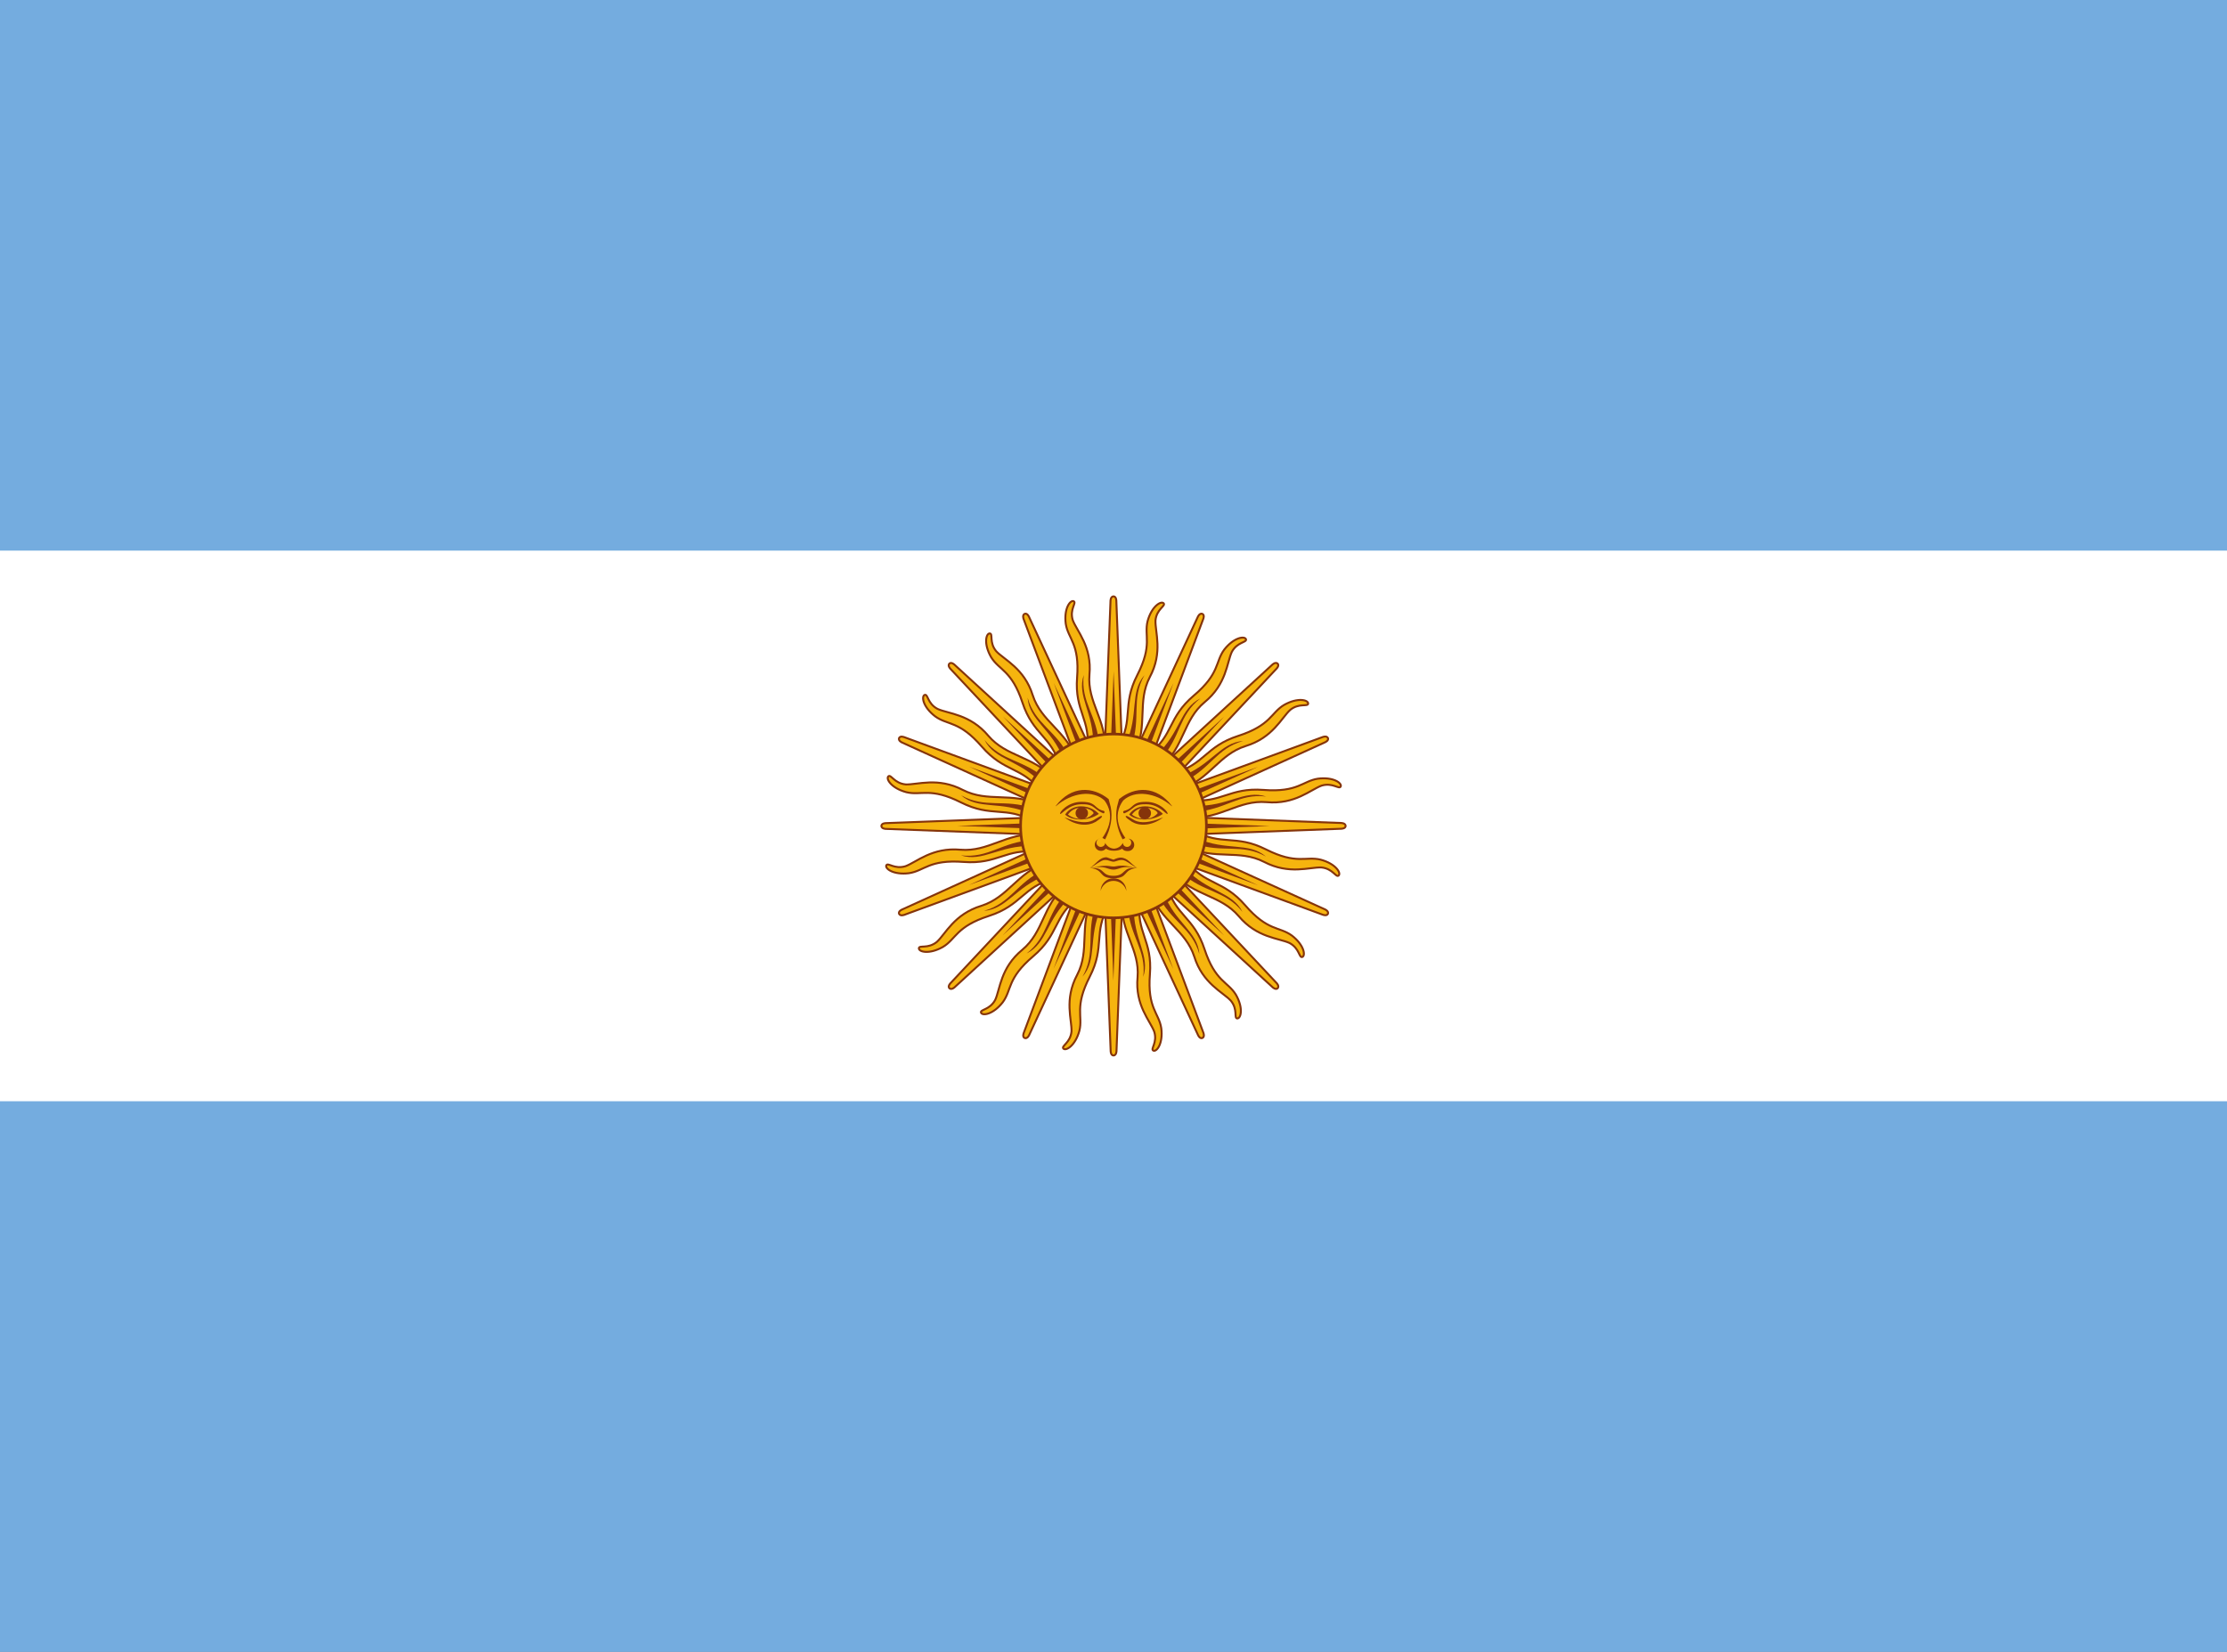 <svg width="124" height="92" viewBox="0 0 124 92" fill="none" xmlns="http://www.w3.org/2000/svg">
<rect x="0" y="0" width="124" height="92" fill="#808080" stroke="none"/>
<g clip-path="url(#clip0_156451_3455)">
<path d="M0 0H124V92H0V0Z" fill="#74ACDF"/>
<path d="M0 30.667H124V61.333H0V30.667Z" fill="white"/>
<path d="M61.405 46.239L66.706 57.647C66.706 57.647 66.799 57.868 66.948 57.813C67.097 57.739 67.004 57.519 67.004 57.519L62.596 45.742M62.465 50.195C62.391 51.925 63.47 52.882 63.34 54.427C63.191 55.991 64.046 56.856 64.27 57.463C64.456 58.071 64.046 58.42 64.214 58.512C64.4 58.604 64.772 58.126 64.66 57.261C64.53 56.414 63.879 56.157 64.028 54.262C64.177 52.367 63.247 51.925 63.47 50.214" fill="#F6B40E"/>
<path d="M61.405 46.239L66.706 57.647C66.706 57.647 66.799 57.868 66.948 57.813C67.097 57.739 67.004 57.519 67.004 57.519L62.596 45.742M62.465 50.195C62.391 51.925 63.47 52.882 63.34 54.427C63.191 55.991 64.046 56.856 64.27 57.463C64.456 58.071 64.046 58.42 64.214 58.512C64.4 58.604 64.772 58.126 64.66 57.261C64.53 56.414 63.879 56.157 64.028 54.262C64.177 52.367 63.247 51.925 63.47 50.214" stroke="#85340A" stroke-width="0.109"/>
<path d="M61.358 45.995L61.842 58.542C61.842 58.542 61.843 58.781 62.001 58.786C62.167 58.775 62.167 58.535 62.167 58.535L62.65 45.987M60.807 50.052C60.069 51.621 60.696 52.914 59.977 54.292C59.235 55.681 59.691 56.804 59.662 57.449C59.599 58.081 59.086 58.249 59.205 58.397C59.341 58.553 59.87 58.252 60.101 57.41C60.308 56.579 59.807 56.095 60.677 54.4C61.548 52.705 60.859 51.945 61.728 50.449" fill="#F6B40E"/>
<path d="M61.358 45.995L61.842 58.542C61.842 58.542 61.843 58.781 62.001 58.786C62.167 58.775 62.167 58.535 62.167 58.535L62.65 45.987M60.807 50.052C60.069 51.621 60.696 52.914 59.977 54.292C59.235 55.681 59.691 56.804 59.662 57.449C59.599 58.081 59.086 58.249 59.205 58.397C59.341 58.553 59.87 58.252 60.101 57.41C60.308 56.579 59.807 56.095 60.677 54.4C61.548 52.705 60.859 51.945 61.728 50.449" stroke="#85340A" stroke-width="0.109"/>
<path d="M61.409 45.753L57.003 57.528C57.003 57.528 56.91 57.749 57.055 57.814C57.213 57.866 57.305 57.645 57.305 57.645L62.605 46.234M59.331 49.292C58.042 50.463 58.12 51.894 56.924 52.896C55.7 53.898 55.687 55.108 55.411 55.693C55.109 56.253 54.569 56.214 54.622 56.396C54.688 56.591 55.293 56.513 55.832 55.823C56.345 55.134 56.069 54.496 57.529 53.26C58.989 52.024 58.647 51.061 60.028 50.008" fill="#F6B40E"/>
<path d="M61.409 45.753L57.003 57.528C57.003 57.528 56.91 57.749 57.055 57.814C57.213 57.866 57.305 57.645 57.305 57.645L62.605 46.234M59.331 49.292C58.042 50.463 58.12 51.894 56.924 52.896C55.7 53.898 55.687 55.108 55.411 55.693C55.109 56.253 54.569 56.214 54.622 56.396C54.688 56.591 55.293 56.513 55.832 55.823C56.345 55.134 56.069 54.496 57.529 53.26C58.989 52.024 58.647 51.061 60.028 50.008" stroke="#85340A" stroke-width="0.109"/>
<path d="M61.55 45.547L52.924 54.758C52.924 54.758 52.754 54.927 52.862 55.042C52.988 55.15 53.158 54.98 53.158 54.98L62.469 46.445M58.261 48.03C56.617 48.624 56.136 49.976 54.643 50.448C53.125 50.911 52.645 52.024 52.163 52.46C51.668 52.862 51.184 52.622 51.163 52.81C51.148 53.016 51.737 53.173 52.502 52.74C53.243 52.297 53.234 51.603 55.061 51.014C56.888 50.425 56.944 49.406 58.628 48.955" fill="#F6B40E"/>
<path d="M61.55 45.547L52.924 54.758C52.924 54.758 52.754 54.927 52.862 55.042C52.988 55.15 53.158 54.98 53.158 54.98L62.469 46.445M58.261 48.03C56.617 48.624 56.136 49.976 54.643 50.448C53.125 50.911 52.645 52.024 52.163 52.46C51.668 52.862 51.184 52.622 51.163 52.81C51.148 53.016 51.737 53.173 52.502 52.74C53.243 52.297 53.234 51.603 55.061 51.014C56.888 50.425 56.944 49.406 58.628 48.955" stroke="#85340A" stroke-width="0.109"/>
<path d="M62.8 50.49C62.894 52.146 63.842 52.882 63.656 54.409C64.065 53.213 63.08 52.275 63.135 50.508M61.703 46.129L65.33 53.968L62.298 45.89" fill="#85340A"/>
<path d="M61.002 50.45C60.447 52.015 61.039 53.054 60.276 54.395C61.117 53.445 60.569 52.205 61.304 50.594M61.675 46.006L61.994 54.621L62.318 46.01" fill="#85340A"/>
<path d="M59.357 49.734C58.239 50.97 58.384 52.154 57.161 53.104C58.305 52.544 58.279 51.191 59.581 49.981M61.698 45.883L58.66 53.962L62.29 46.13" fill="#85340A"/>
<path d="M58.113 48.449C56.602 49.168 56.278 50.317 54.78 50.731C56.054 50.647 56.553 49.387 58.224 48.762M61.766 45.778L55.833 52.092L62.217 46.23" fill="#85340A"/>
<path d="M61.758 45.412L50.227 50.656C50.227 50.656 50.003 50.748 50.059 50.895C50.133 51.042 50.357 50.95 50.357 50.95L62.261 46.589M57.76 46.46C56.011 46.387 55.044 47.454 53.481 47.325C51.901 47.178 51.026 48.024 50.413 48.245C49.799 48.429 49.445 48.024 49.352 48.19C49.259 48.374 49.743 48.742 50.617 48.632C51.473 48.503 51.733 47.859 53.649 48.006C55.565 48.153 56.011 47.233 57.741 47.454" fill="#F6B40E"/>
<path d="M61.758 45.412L50.227 50.656C50.227 50.656 50.003 50.748 50.059 50.895C50.133 51.042 50.357 50.95 50.357 50.95L62.261 46.589M57.76 46.46C56.011 46.387 55.044 47.454 53.481 47.325C51.901 47.178 51.026 48.024 50.413 48.245C49.799 48.429 49.445 48.024 49.352 48.19C49.259 48.374 49.743 48.742 50.617 48.632C51.473 48.503 51.733 47.859 53.649 48.006C55.565 48.153 56.011 47.233 57.741 47.454" stroke="#85340A" stroke-width="0.109"/>
<path d="M62.005 45.365L49.322 45.844C49.322 45.844 49.08 45.844 49.075 46.002C49.087 46.166 49.328 46.165 49.328 46.165L62.013 46.643M57.904 44.82C56.318 44.09 55.011 44.71 53.618 43.999C52.214 43.265 51.079 43.716 50.426 43.688C49.788 43.625 49.618 43.117 49.468 43.235C49.311 43.37 49.615 43.893 50.466 44.122C51.306 44.327 51.796 43.83 53.509 44.692C55.222 45.553 55.99 44.872 57.503 45.731" fill="#F6B40E"/>
<path d="M62.005 45.365L49.322 45.844C49.322 45.844 49.08 45.844 49.075 46.002C49.087 46.166 49.328 46.165 49.328 46.165L62.013 46.643M57.904 44.82C56.318 44.09 55.011 44.71 53.618 43.999C52.214 43.265 51.079 43.716 50.426 43.688C49.788 43.625 49.618 43.117 49.468 43.235C49.311 43.37 49.615 43.893 50.466 44.122C51.306 44.327 51.796 43.83 53.509 44.692C55.222 45.553 55.99 44.872 57.503 45.731" stroke="#85340A" stroke-width="0.109"/>
<path d="M62.25 45.415L50.348 41.056C50.348 41.056 50.124 40.965 50.058 41.108C50.006 41.264 50.229 41.355 50.229 41.355L61.764 46.599M58.673 43.359C57.489 42.084 56.042 42.162 55.03 40.978C54.017 39.768 52.794 39.755 52.202 39.482C51.636 39.183 51.676 38.649 51.492 38.701C51.295 38.766 51.373 39.365 52.071 39.898C52.768 40.406 53.412 40.133 54.662 41.577C55.911 43.021 56.884 42.683 57.95 44.049" fill="#F6B40E"/>
<path d="M62.25 45.415L50.348 41.056C50.348 41.056 50.124 40.965 50.058 41.108C50.006 41.264 50.229 41.355 50.229 41.355L61.764 46.599M58.673 43.359C57.489 42.084 56.042 42.162 55.03 40.978C54.017 39.768 52.794 39.755 52.202 39.482C51.636 39.183 51.676 38.649 51.492 38.701C51.295 38.766 51.373 39.365 52.071 39.898C52.768 40.406 53.412 40.133 54.662 41.577C55.911 43.021 56.884 42.683 57.95 44.049" stroke="#85340A" stroke-width="0.109"/>
<path d="M62.457 45.554L53.147 37.021C53.147 37.021 52.975 36.852 52.859 36.96C52.75 37.084 52.922 37.253 52.922 37.253L61.55 46.464M59.947 42.3C59.347 40.674 57.98 40.199 57.503 38.721C57.035 37.22 55.91 36.745 55.469 36.269C55.062 35.778 55.305 35.3 55.115 35.279C54.907 35.264 54.749 35.847 55.186 36.603C55.634 37.336 56.335 37.328 56.931 39.135C57.526 40.942 58.557 40.998 59.012 42.664" fill="#F6B40E"/>
<path d="M62.457 45.554L53.147 37.021C53.147 37.021 52.975 36.852 52.859 36.96C52.75 37.084 52.922 37.253 52.922 37.253L61.55 46.464M59.947 42.3C59.347 40.674 57.98 40.199 57.503 38.721C57.035 37.22 55.91 36.745 55.469 36.269C55.062 35.778 55.305 35.3 55.115 35.279C54.907 35.264 54.749 35.847 55.186 36.603C55.634 37.336 56.335 37.328 56.931 39.135C57.526 40.942 58.557 40.998 59.012 42.664" stroke="#85340A" stroke-width="0.109"/>
<path d="M57.461 46.792C55.787 46.884 55.043 47.822 53.499 47.638C54.709 48.043 55.657 47.068 57.443 47.123M61.87 45.706L53.946 49.294L62.111 46.295" fill="#85340A"/>
<path d="M57.502 45.013C55.92 44.465 54.869 45.05 53.514 44.295C54.474 45.127 55.728 44.585 57.356 45.312M61.994 45.679L53.286 45.994L61.99 46.315" fill="#85340A"/>
<path d="M58.225 43.385C56.976 42.279 55.779 42.422 54.819 41.212C55.384 42.344 56.752 42.318 57.975 43.606M62.118 45.7L53.951 42.695L61.868 46.286" fill="#85340A"/>
<path d="M59.525 42.155C58.798 40.66 57.637 40.339 57.218 38.858C57.303 40.118 58.577 40.612 59.209 42.265M62.226 45.768L55.843 39.9L61.769 46.215" fill="#85340A"/>
<path d="M62.596 45.761L57.295 34.353C57.295 34.353 57.202 34.132 57.053 34.187C56.904 34.261 56.997 34.482 56.997 34.482L61.405 46.258M61.535 41.805C61.61 40.075 60.531 39.118 60.661 37.573C60.81 36.009 59.955 35.144 59.731 34.537C59.545 33.93 59.955 33.58 59.787 33.488C59.601 33.396 59.229 33.874 59.341 34.739C59.471 35.586 60.122 35.843 59.973 37.738C59.824 39.634 60.754 40.075 60.531 41.786" fill="#F6B40E"/>
<path d="M62.596 45.761L57.295 34.353C57.295 34.353 57.202 34.132 57.053 34.187C56.904 34.261 56.997 34.482 56.997 34.482L61.405 46.258M61.535 41.805C61.61 40.075 60.531 39.118 60.661 37.573C60.81 36.009 59.955 35.144 59.731 34.537C59.545 33.93 59.955 33.58 59.787 33.488C59.601 33.396 59.229 33.874 59.341 34.739C59.471 35.586 60.122 35.843 59.973 37.738C59.824 39.634 60.754 40.075 60.531 41.786" stroke="#85340A" stroke-width="0.109"/>
<path d="M62.642 46.005L62.158 33.459C62.158 33.459 62.157 33.219 61.999 33.214C61.833 33.226 61.833 33.465 61.833 33.465L61.35 46.013M63.193 41.949C63.931 40.379 63.304 39.087 64.023 37.708C64.765 36.319 64.309 35.197 64.338 34.551C64.401 33.92 64.914 33.752 64.795 33.603C64.659 33.448 64.13 33.749 63.899 34.59C63.692 35.421 64.193 35.906 63.323 37.6C62.452 39.295 63.141 40.055 62.272 41.552" fill="#F6B40E"/>
<path d="M62.642 46.005L62.158 33.459C62.158 33.459 62.157 33.219 61.999 33.214C61.833 33.226 61.833 33.465 61.833 33.465L61.35 46.013M63.193 41.949C63.931 40.379 63.304 39.087 64.023 37.708C64.765 36.319 64.309 35.197 64.338 34.551C64.401 33.92 64.914 33.752 64.795 33.603C64.659 33.448 64.13 33.749 63.899 34.59C63.692 35.421 64.193 35.906 63.323 37.6C62.452 39.295 63.141 40.055 62.272 41.552" stroke="#85340A" stroke-width="0.109"/>
<path d="M62.591 46.248L66.997 34.473C66.997 34.473 67.09 34.252 66.945 34.187C66.787 34.135 66.695 34.356 66.695 34.356L61.395 45.766M64.669 42.709C65.958 41.538 65.879 40.106 67.076 39.105C68.299 38.103 68.313 36.893 68.589 36.307C68.891 35.748 69.431 35.787 69.378 35.605C69.312 35.41 68.707 35.488 68.168 36.177C67.655 36.867 67.931 37.504 66.471 38.74C65.011 39.976 65.353 40.939 63.972 41.993" fill="#F6B40E"/>
<path d="M62.591 46.248L66.997 34.473C66.997 34.473 67.09 34.252 66.945 34.187C66.787 34.135 66.695 34.356 66.695 34.356L61.395 45.766M64.669 42.709C65.958 41.538 65.879 40.106 67.076 39.105C68.299 38.103 68.313 36.893 68.589 36.307C68.891 35.748 69.431 35.787 69.378 35.605C69.312 35.41 68.707 35.488 68.168 36.177C67.655 36.867 67.931 37.504 66.471 38.74C65.011 39.976 65.353 40.939 63.972 41.993" stroke="#85340A" stroke-width="0.109"/>
<path d="M62.451 46.453L71.077 37.242C71.077 37.242 71.248 37.073 71.139 36.958C71.013 36.85 70.843 37.019 70.843 37.019L61.532 45.555M65.74 43.97C67.384 43.376 67.865 42.024 69.358 41.551C70.876 41.089 71.356 39.976 71.838 39.539C72.333 39.137 72.816 39.377 72.838 39.189C72.853 38.984 72.264 38.827 71.499 39.26C70.758 39.703 70.767 40.396 68.94 40.986C67.113 41.575 67.056 42.594 65.373 43.045" fill="#F6B40E"/>
<path d="M62.451 46.453L71.077 37.242C71.077 37.242 71.248 37.073 71.139 36.958C71.013 36.85 70.843 37.019 70.843 37.019L61.532 45.555M65.74 43.97C67.384 43.376 67.865 42.024 69.358 41.551C70.876 41.089 71.356 39.976 71.838 39.539C72.333 39.137 72.816 39.377 72.838 39.189C72.853 38.984 72.264 38.827 71.499 39.26C70.758 39.703 70.767 40.396 68.94 40.986C67.113 41.575 67.056 42.594 65.373 43.045" stroke="#85340A" stroke-width="0.109"/>
<path d="M61.2 41.511C61.108 39.855 60.159 39.119 60.345 37.592C59.936 38.788 60.921 39.726 60.866 41.493M62.298 45.872L58.671 38.033L61.703 46.111" fill="#85340A"/>
<path d="M62.998 41.55C63.553 39.985 62.961 38.946 63.724 37.605C62.883 38.555 63.431 39.795 62.696 41.406M62.325 45.994L62.006 37.38L61.682 45.99" fill="#85340A"/>
<path d="M64.644 42.266C65.762 41.03 65.617 39.846 66.84 38.896C65.696 39.456 65.722 40.809 64.42 42.019M62.303 46.117L65.341 38.038L61.711 45.87" fill="#85340A"/>
<path d="M65.887 43.551C67.398 42.832 67.722 41.684 69.22 41.269C67.946 41.353 67.447 42.613 65.776 43.238M62.234 46.223L68.167 39.908L61.783 45.77" fill="#85340A"/>
<path d="M62.242 46.589L73.774 41.344C73.774 41.344 73.998 41.252 73.942 41.105C73.867 40.958 73.644 41.05 73.644 41.05L61.74 45.411M66.241 45.54C67.99 45.613 68.957 44.546 70.519 44.675C72.1 44.822 72.975 43.976 73.588 43.755C74.202 43.571 74.556 43.976 74.649 43.81C74.742 43.626 74.258 43.258 73.384 43.368C72.528 43.497 72.268 44.141 70.352 43.994C68.436 43.847 67.99 44.767 66.26 44.546" fill="#F6B40E"/>
<path d="M62.242 46.589L73.774 41.344C73.774 41.344 73.998 41.252 73.942 41.105C73.867 40.958 73.644 41.05 73.644 41.05L61.74 45.411M66.241 45.54C67.99 45.613 68.957 44.546 70.519 44.675C72.1 44.822 72.975 43.976 73.588 43.755C74.202 43.571 74.556 43.976 74.649 43.81C74.742 43.626 74.258 43.258 73.384 43.368C72.528 43.497 72.268 44.141 70.352 43.994C68.436 43.847 67.99 44.767 66.26 44.546" stroke="#85340A" stroke-width="0.109"/>
<path d="M61.996 46.636L74.679 46.157C74.679 46.157 74.921 46.156 74.926 45.999C74.914 45.835 74.673 45.836 74.673 45.836L61.988 45.358M66.097 47.181C67.683 47.911 68.99 47.291 70.383 48.002C71.787 48.736 72.922 48.285 73.575 48.313C74.213 48.376 74.383 48.884 74.533 48.766C74.69 48.631 74.385 48.108 73.535 47.879C72.695 47.674 72.205 48.17 70.492 47.309C68.779 46.448 68.011 47.129 66.498 46.27" fill="#F6B40E"/>
<path d="M61.996 46.636L74.679 46.157C74.679 46.157 74.921 46.156 74.926 45.999C74.914 45.835 74.673 45.836 74.673 45.836L61.988 45.358M66.097 47.181C67.683 47.911 68.99 47.291 70.383 48.002C71.787 48.736 72.922 48.285 73.575 48.313C74.213 48.376 74.383 48.884 74.533 48.766C74.69 48.631 74.385 48.108 73.535 47.879C72.695 47.674 72.205 48.17 70.492 47.309C68.779 46.448 68.011 47.129 66.498 46.27" stroke="#85340A" stroke-width="0.109"/>
<path d="M61.75 46.586L73.652 50.945C73.652 50.945 73.876 51.036 73.942 50.893C73.994 50.737 73.771 50.646 73.771 50.646L62.236 45.402M65.327 48.642C66.511 49.917 67.957 49.839 68.97 51.023C69.983 52.233 71.206 52.246 71.798 52.519C72.364 52.819 72.324 53.352 72.508 53.3C72.705 53.235 72.626 52.636 71.929 52.103C71.232 51.596 70.588 51.869 69.338 50.425C68.089 48.98 67.116 49.319 66.05 47.952" fill="#F6B40E"/>
<path d="M61.75 46.586L73.652 50.945C73.652 50.945 73.876 51.036 73.942 50.893C73.994 50.737 73.771 50.646 73.771 50.646L62.236 45.402M65.327 48.642C66.511 49.917 67.957 49.839 68.97 51.023C69.983 52.233 71.206 52.246 71.798 52.519C72.364 52.819 72.324 53.352 72.508 53.3C72.705 53.235 72.626 52.636 71.929 52.103C71.232 51.596 70.588 51.869 69.338 50.425C68.089 48.98 67.116 49.319 66.05 47.952" stroke="#85340A" stroke-width="0.109"/>
<path d="M61.543 46.447L70.853 54.979C70.853 54.979 71.025 55.148 71.141 55.041C71.25 54.916 71.079 54.748 71.079 54.748L62.45 45.537M64.053 49.7C64.653 51.326 66.02 51.802 66.497 53.279C66.965 54.78 68.09 55.255 68.531 55.732C68.938 56.222 68.695 56.7 68.885 56.722C69.093 56.736 69.251 56.154 68.814 55.397C68.366 54.664 67.665 54.673 67.069 52.865C66.474 51.058 65.443 51.002 64.988 49.337" fill="#F6B40E"/>
<path d="M61.543 46.447L70.853 54.979C70.853 54.979 71.025 55.148 71.141 55.041C71.25 54.916 71.079 54.748 71.079 54.748L62.45 45.537M64.053 49.7C64.653 51.326 66.02 51.802 66.497 53.279C66.965 54.78 68.09 55.255 68.531 55.732C68.938 56.222 68.695 56.7 68.885 56.722C69.093 56.736 69.251 56.154 68.814 55.397C68.366 54.664 67.665 54.673 67.069 52.865C66.474 51.058 65.443 51.002 64.988 49.337" stroke="#85340A" stroke-width="0.109"/>
<path d="M66.539 45.209C68.213 45.117 68.957 44.178 70.501 44.362C69.291 43.957 68.343 44.933 66.557 44.877M62.13 46.294L70.054 42.706L61.889 45.705" fill="#85340A"/>
<path d="M66.499 46.987C68.081 47.536 69.132 46.95 70.487 47.705C69.526 46.873 68.273 47.415 66.644 46.688M62.007 46.321L70.715 46.006L62.011 45.685" fill="#85340A"/>
<path d="M65.775 48.615C67.024 49.721 68.221 49.578 69.181 50.788C68.616 49.656 67.248 49.682 66.025 48.394M61.882 46.3L70.049 49.305L62.132 45.714" fill="#85340A"/>
<path d="M64.476 49.845C65.203 51.34 66.364 51.661 66.782 53.142C66.698 51.882 65.424 51.389 64.792 49.736M61.775 46.232L68.158 52.1L62.233 45.785" fill="#85340A"/>
<path d="M62 51.118C64.857 51.118 67.173 48.827 67.173 46C67.173 43.174 64.857 40.883 62 40.883C59.143 40.883 56.827 43.174 56.827 46C56.827 48.827 59.143 51.118 62 51.118Z" fill="#F6B40E" stroke="#85340A" stroke-width="0.145"/>
<path d="M63.744 44.908C63.415 44.908 63.066 45.061 62.872 45.368C63.26 45.732 64.151 45.751 64.751 45.33C64.624 45.196 64.471 45.09 64.302 45.018C64.132 44.945 63.948 44.908 63.763 44.908H63.744ZM63.744 44.985C64.093 44.985 64.422 45.138 64.461 45.291C64.073 45.732 63.434 45.675 63.027 45.368C63.221 45.1 63.492 44.985 63.763 44.985H63.744Z" fill="#843511"/>
<path d="M63.822 44.659C63.298 44.659 63.182 44.774 62.95 44.985C62.717 45.176 62.581 45.138 62.562 45.176C62.504 45.215 62.562 45.33 62.62 45.291C62.717 45.253 62.872 45.176 63.105 44.985C63.337 44.793 63.589 44.793 63.822 44.793C64.538 44.793 64.926 45.368 65.003 45.33C65.1 45.291 64.616 44.659 63.822 44.659Z" fill="#85340A"/>
<path d="M65.255 44.907C64.344 44.122 63.182 43.987 62.542 44.582C62.395 44.773 62.296 44.996 62.252 45.233C62.174 45.693 62.31 46.172 62.659 46.671L62.504 46.747C62.194 46.153 62.077 45.54 62.194 44.946L62.31 44.505C63.182 43.796 64.383 43.738 65.255 44.888V44.907Z" fill="#85340A"/>
<path d="M63.741 45.631C63.933 45.631 64.088 45.478 64.088 45.288C64.088 45.099 63.933 44.945 63.741 44.945C63.55 44.945 63.395 45.099 63.395 45.288C63.395 45.478 63.55 45.631 63.741 45.631Z" fill="#85340A"/>
<path d="M64.77 45.521C64.092 46.038 63.414 46 63.027 45.77C62.639 45.521 62.639 45.444 62.717 45.444C62.794 45.444 62.872 45.521 63.182 45.693C63.511 45.847 63.976 45.847 64.77 45.521V45.521Z" fill="#85340A"/>
<path d="M61.225 46.709C61.171 46.722 61.121 46.747 61.079 46.783C61.037 46.818 61.004 46.863 60.983 46.914C60.962 46.964 60.953 47.019 60.958 47.074C60.962 47.128 60.98 47.181 61.009 47.227C61.038 47.274 61.078 47.313 61.126 47.341C61.173 47.369 61.226 47.386 61.282 47.389C61.337 47.393 61.392 47.384 61.443 47.362C61.494 47.341 61.539 47.307 61.574 47.265C61.702 47.344 61.85 47.384 62 47.38H62.039C62.155 47.38 62.349 47.361 62.484 47.265C62.543 47.361 62.659 47.4 62.775 47.4C62.868 47.407 62.959 47.378 63.03 47.319C63.101 47.26 63.145 47.175 63.153 47.083C63.161 46.992 63.131 46.901 63.071 46.831C63.011 46.761 62.926 46.717 62.833 46.709C62.93 46.748 62.988 46.825 62.988 46.94C62.988 47.001 62.964 47.059 62.92 47.102C62.877 47.145 62.817 47.169 62.756 47.169C62.694 47.169 62.635 47.145 62.591 47.102C62.548 47.059 62.523 47.001 62.523 46.94C62.477 47.034 62.406 47.114 62.317 47.172C62.228 47.229 62.126 47.262 62.02 47.265C61.917 47.258 61.818 47.224 61.733 47.167C61.648 47.11 61.58 47.031 61.535 46.94C61.535 47.074 61.419 47.169 61.283 47.169C61.167 47.169 61.051 47.054 61.051 46.94C61.051 46.825 61.109 46.748 61.206 46.709H61.225ZM61.613 47.745C61.206 47.745 61.031 48.128 60.683 48.339C60.876 48.262 61.031 48.109 61.322 47.955C61.593 47.802 61.826 47.994 62 47.994C62.155 47.994 62.388 47.802 62.678 47.955C62.95 48.109 63.124 48.262 63.318 48.339C62.95 48.109 62.794 47.764 62.388 47.764C62.31 47.764 62.155 47.802 62 47.879L61.613 47.745Z" fill="#85340A"/>
<path d="M61.458 48.224C61.303 48.224 61.109 48.262 60.799 48.339C61.516 48.185 61.671 48.434 62 48.434C62.31 48.434 62.484 48.185 63.182 48.339C62.407 48.108 62.233 48.262 62 48.262C61.845 48.262 61.729 48.204 61.458 48.224Z" fill="#85340A"/>
<path d="M60.838 48.338H60.683C61.516 48.434 61.128 48.913 62 48.913C62.872 48.913 62.484 48.434 63.318 48.338C62.446 48.262 62.717 48.779 62 48.779C61.322 48.779 61.535 48.338 60.838 48.338Z" fill="#85340A"/>
<path d="M62.717 49.623C62.717 49.435 62.641 49.254 62.507 49.121C62.373 48.988 62.19 48.914 62 48.914C61.81 48.914 61.628 48.988 61.493 49.121C61.359 49.254 61.283 49.435 61.283 49.623C61.321 49.463 61.413 49.32 61.543 49.218C61.673 49.116 61.834 49.06 62 49.06C62.166 49.06 62.327 49.116 62.458 49.218C62.588 49.32 62.679 49.463 62.717 49.623Z" fill="#85340A"/>
<path d="M58.784 44.907C59.695 44.122 60.857 43.987 61.497 44.582C61.644 44.773 61.743 44.996 61.787 45.233C61.865 45.693 61.729 46.172 61.38 46.671L61.535 46.747C61.845 46.153 61.962 45.54 61.845 44.946L61.729 44.505C60.857 43.796 59.656 43.738 58.784 44.888V44.907Z" fill="#85340A"/>
<path d="M60.218 44.659C60.741 44.659 60.857 44.774 61.09 44.985C61.322 45.176 61.458 45.138 61.477 45.176C61.535 45.215 61.477 45.33 61.419 45.291C61.322 45.253 61.167 45.176 60.934 44.985C60.702 44.793 60.45 44.793 60.218 44.793C59.501 44.793 59.113 45.368 59.036 45.33C58.939 45.291 59.423 44.659 60.218 44.659Z" fill="#85340A"/>
<path d="M60.178 44.908C59.849 44.908 59.5 45.061 59.307 45.368C59.694 45.732 60.585 45.751 61.186 45.33C61.059 45.196 60.906 45.09 60.736 45.018C60.566 44.945 60.383 44.908 60.198 44.908H60.178ZM60.178 44.985C60.527 44.985 60.857 45.138 60.895 45.291C60.508 45.732 59.868 45.675 59.462 45.368C59.655 45.1 59.927 44.985 60.198 44.985H60.178Z" fill="#843511"/>
<path d="M60.234 45.631C60.426 45.631 60.581 45.478 60.581 45.288C60.581 45.099 60.426 44.945 60.234 44.945C60.043 44.945 59.888 45.099 59.888 45.288C59.888 45.478 60.043 45.631 60.234 45.631Z" fill="#85340A"/>
<path d="M59.269 45.521C59.947 46.038 60.625 46 61.012 45.77C61.4 45.521 61.4 45.444 61.322 45.444C61.245 45.444 61.167 45.521 60.857 45.693C60.528 45.847 60.063 45.847 59.269 45.521V45.521Z" fill="#85340A"/>
</g>
<defs>
<clipPath id="clip0_156451_3455">
<rect width="124" height="92" fill="white"/>
</clipPath>
</defs>
</svg>
